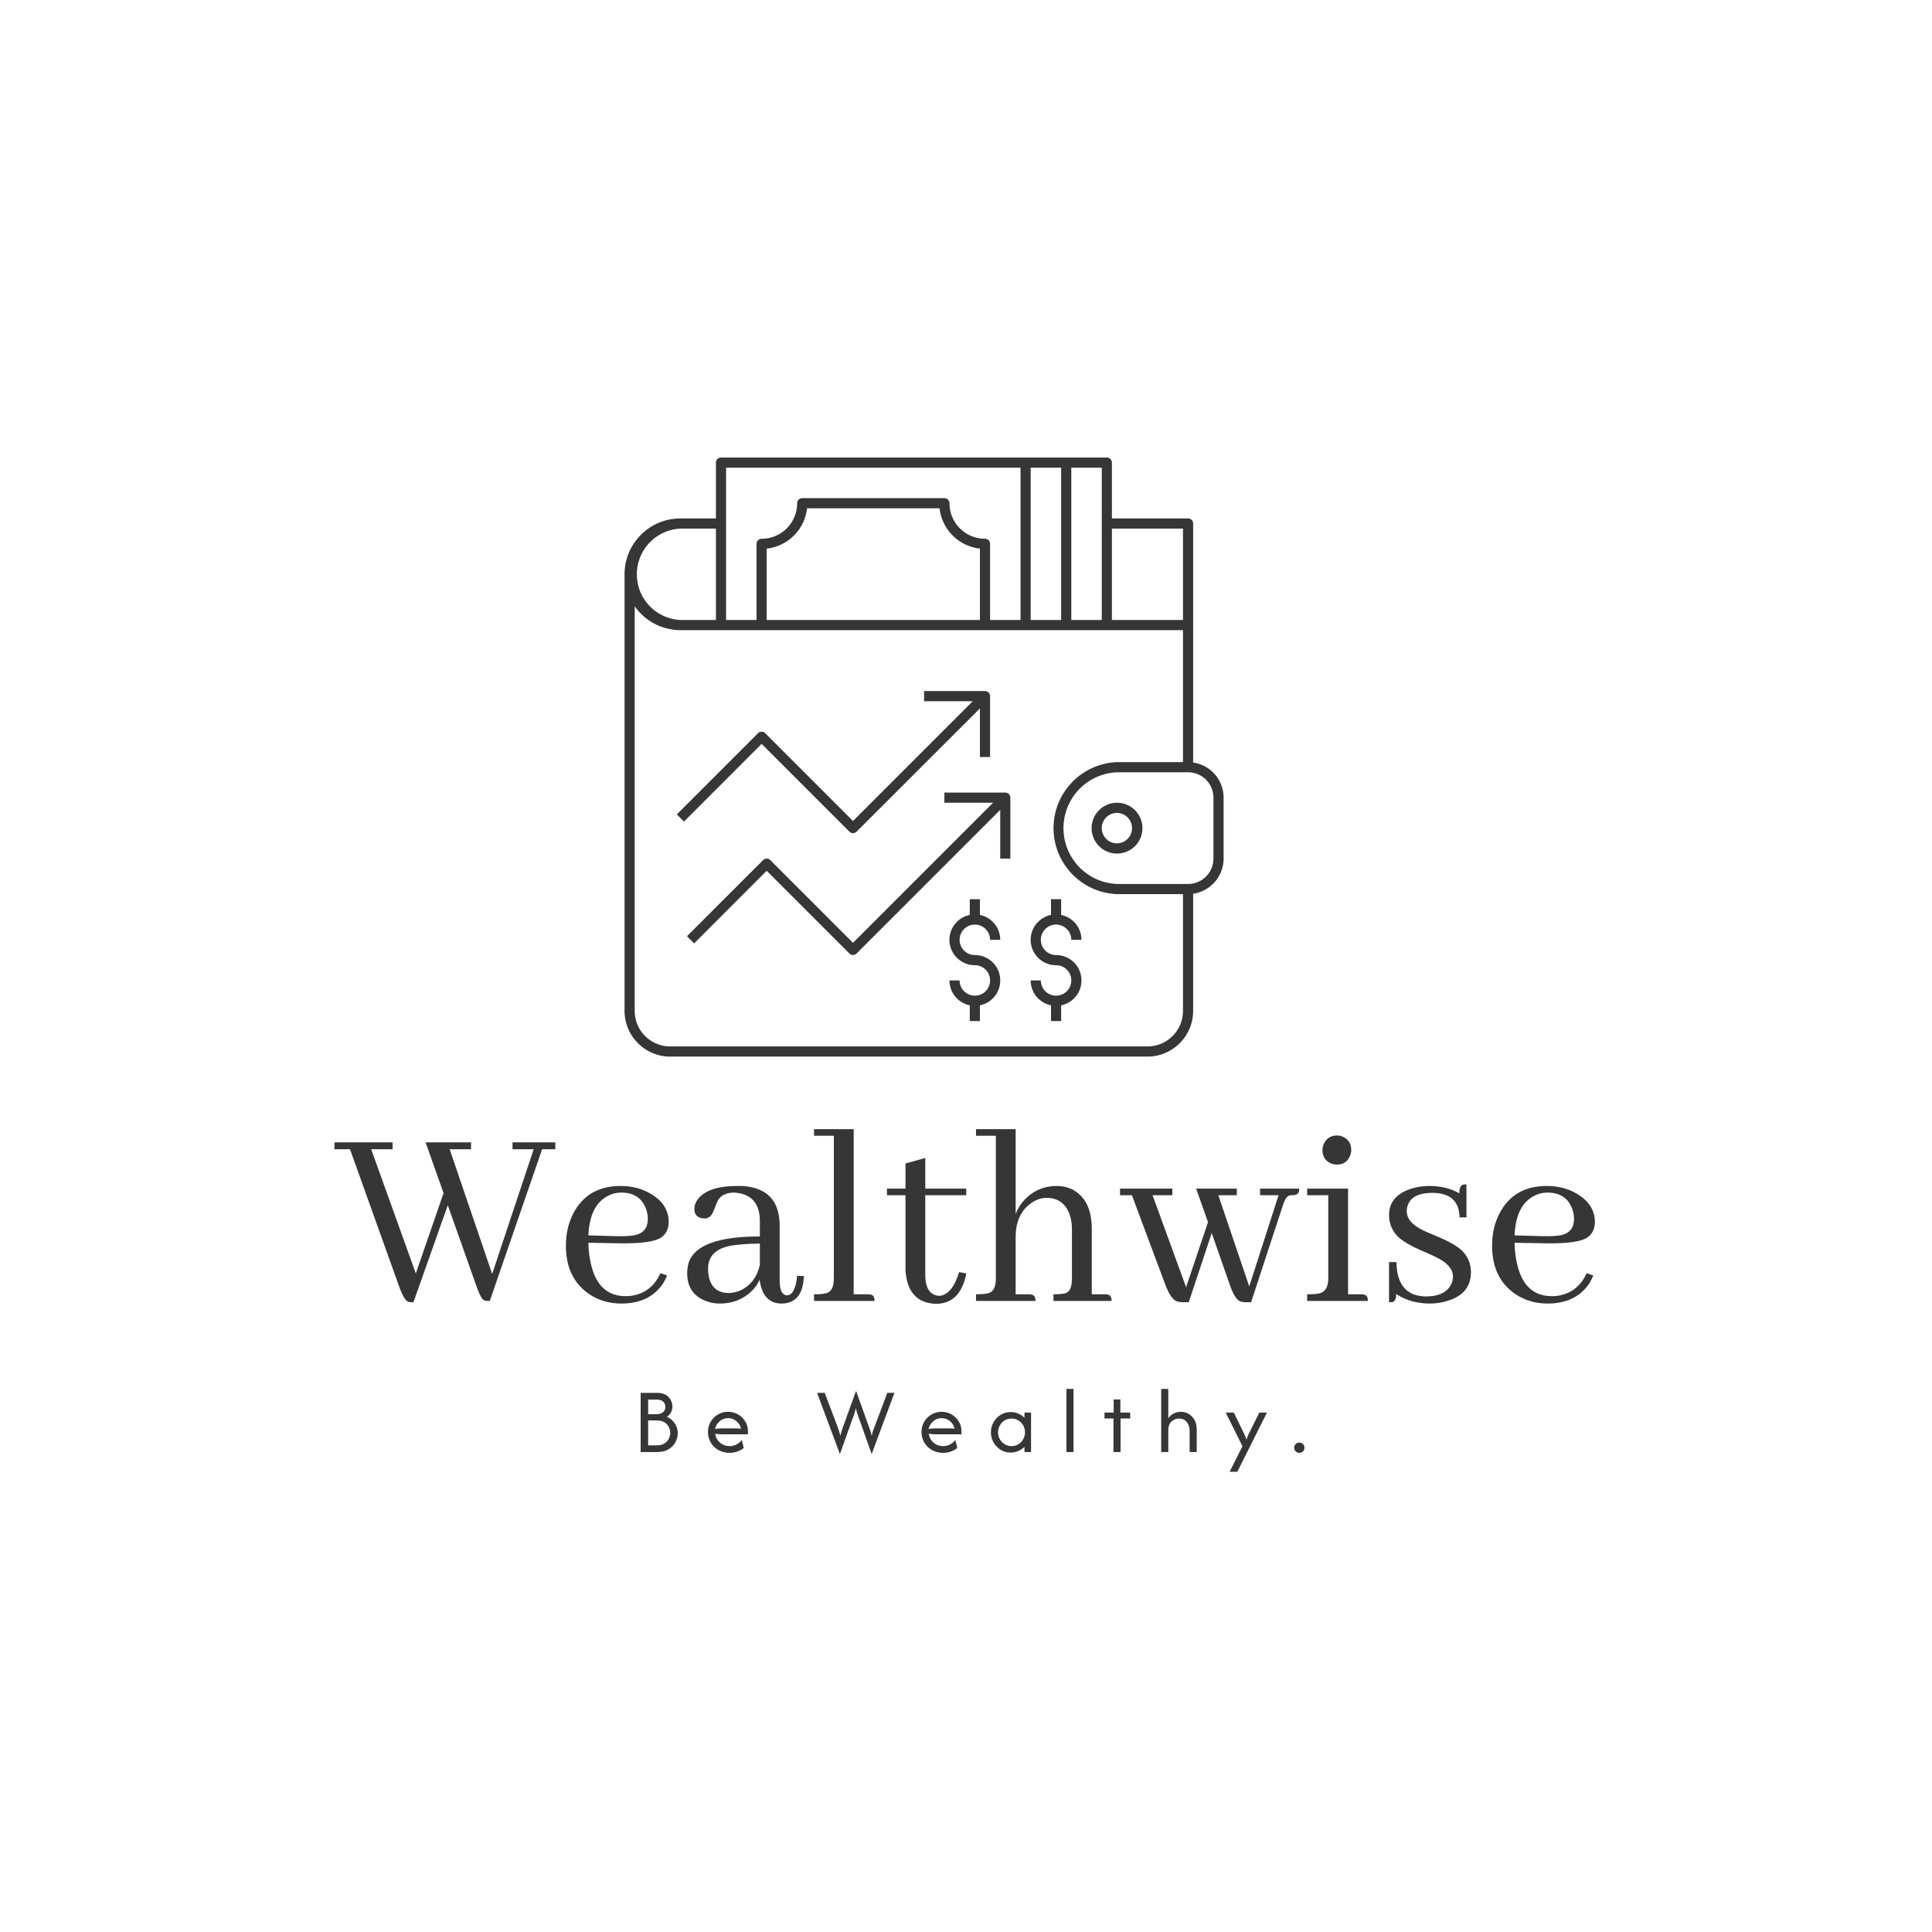 <svg xmlns="http://www.w3.org/2000/svg" version="1.1" xmlns:xlink="http://www.w3.org/1999/xlink" width="1500" height="1500" viewBox="0 0 1500 1500"><rect width="1500" height="1500" x="0" y="0" id="background" stroke="transparent" fill="#ffffff"></rect><svg xml:space="preserve" width="1000" height="1000" data-version="2" data-id="lg_exiu9cvNf1dRhidwBq" viewBox="0 0 476 384" x="250" y="250"><rect width="100%" height="100%" fill="transparent"></rect><path fill="#363636" d="M321.944 116.81V28.477a1.876 1.876 0 0 0-1.876-1.877h-28.143V5.963a1.876 1.876 0 0 0-1.876-1.876H147.458a1.876 1.876 0 0 0-1.876 1.876v20.638h-13.134c-11.37 0-20.638 9.25-20.638 20.639v161.353c0 9.306 7.58 16.886 16.886 16.886h176.363c9.306 0 16.885-7.58 16.885-16.886V165.29a13.133 13.133 0 0 0 11.258-12.983v-22.515a13.133 13.133 0 0 0-11.258-12.983m-3.752-86.455v33.771h-26.267V30.354zm-30.02 33.771h-11.256V7.84h11.257zM273.164 7.84v56.286h-11.257V7.84zm-16.886 0h1.877v56.286h-11.258V35.982a1.876 1.876 0 0 0-1.876-1.876 13.133 13.133 0 0 1-13.133-13.133 1.876 1.876 0 0 0-1.876-1.876h-52.534a1.876 1.876 0 0 0-1.876 1.876 13.133 13.133 0 0 1-13.134 13.133 1.876 1.876 0 0 0-1.876 1.876v28.143h-11.257V7.84zm-13.133 56.286h-78.8v-26.38a16.886 16.886 0 0 0 14.915-14.897h48.97a16.886 16.886 0 0 0 14.915 14.897zM132.448 30.354h13.134v33.771h-13.134a16.905 16.905 0 0 1 0-33.771m172.61 191.372H128.697a13.133 13.133 0 0 1-13.134-13.133V59.097l.32.394a20.638 20.638 0 0 0 2.57 2.87l.563.526q.656.563 1.313 1.032l.469.338q.938.638 1.914 1.182l.45.206q.788.413 1.614.75l.731.263a20.638 20.638 0 0 0 3.846.957q.357.075.732.113 1.145.15 2.364.15h185.744v48.781h-24.39c-13.098.514-23.453 11.282-23.453 24.39s10.355 23.877 23.452 24.391h24.391v43.153a13.133 13.133 0 0 1-13.133 13.133m24.39-69.42a9.381 9.381 0 0 1-9.38 9.382H293.8a20.657 20.657 0 0 1 0-41.277h26.267a9.381 9.381 0 0 1 9.381 9.381z"></path><path fill="#363636" d="M293.801 131.669a9.39 9.39 0 1 0 .02 18.78 9.39 9.39 0 0 0-.02-18.78m0 15.01a5.629 5.629 0 1 1 0-11.258 5.629 5.629 0 0 1 0 11.257m-98.875-4.315a1.876 1.876 0 0 0 2.626 0l45.592-45.554v17.974h3.752V92.268a1.876 1.876 0 0 0-1.876-1.876h-22.514v3.753h17.993l-44.26 44.26-32.458-32.46a1.876 1.876 0 0 0-2.627 0l-30.02 30.02 2.628 2.664 28.705-28.724z"></path><path fill="#363636" d="M252.525 127.916h-22.514v3.753h17.992l-51.764 51.764-30.582-30.582a1.876 1.876 0 0 0-2.627 0l-28.143 28.143 2.627 2.664 26.83-26.848 30.582 30.582a1.876 1.876 0 0 0 2.626 0l53.097-53.097v18.012h3.752v-22.515a1.876 1.876 0 0 0-1.876-1.876m18.762 48.781a5.629 5.629 0 0 1 5.629 5.629h3.752a9.381 9.381 0 0 0-7.505-9.193v-5.817h-3.752v5.817a9.381 9.381 0 0 0 1.876 18.574 5.629 5.629 0 1 1-5.629 5.629h-3.752a9.381 9.381 0 0 0 7.505 9.193v5.816h3.752v-5.816a9.381 9.381 0 0 0-1.876-18.574 5.629 5.629 0 1 1 0-11.258m-30.02 0a5.629 5.629 0 0 1 5.63 5.629h3.752a9.381 9.381 0 0 0-7.505-9.193v-5.817h-3.752v5.817a9.381 9.381 0 0 0 1.876 18.574 5.629 5.629 0 1 1-5.629 5.629h-3.752a9.381 9.381 0 0 0 7.505 9.193v5.816h3.752v-5.816a9.381 9.381 0 0 0-1.876-18.574 5.629 5.629 0 1 1 0-11.258M61.23 315.776h.78l19.34-56.06h4.88v-2.54H70.41v2.54h7.82l-15.34 46.09-15.72-46.09h7.91v-2.54h-16.8l6.64 18.75-10.25 29.69-16.5-45.9h7.91v-2.54H4.59v2.54h5.76l17.97 50.2q1.96 5.56 3.52 6.15.58.19 1.17.19h.78l12.7-35.84 10.45 29.5q1.75 4.98 2.83 5.56.58.3 1.46.3"></path><rect width="81.64" height="59.08" x="-40.82" y="-29.54" fill="none" rx="0" ry="0" transform="translate(45.91 287.22)"></rect><path fill="#363636" d="M110.55 275.736q6.84 0 9.08 5.76.78 1.85.78 4 0 4.89-4.68 5.96-2.45.49-6.94.39l-10.35-.29q.49-11.23 7.32-14.65 2.25-1.17 4.79-1.17m16.99 30.66-2.44-.88q-3.42 7.42-11.03 8.4-.98.1-1.86.1-10.25 0-12.89-12.21-.78-3.42-.88-7.52l11.72.2q11.91.19 15.33-2.25 2.64-1.95 2.64-5.57 0-6.64-6.74-10.54-4.79-2.83-11.04-2.83-12.2 0-17.48 10.15-2.73 5.27-2.73 11.92 0 12.1 8.69 17.96 5.18 3.42 11.82 3.42 10.54 0 15.52-7.61.79-1.37 1.37-2.74"></path><rect width="37.99" height="43.45" x="-19" y="-21.73" fill="none" rx="0" ry="0" transform="translate(109.64 295.52)"></rect><path fill="#363636" d="M169.73 316.746q7.52 0 8.3-9.08.1-.59.1-1.07l-2.54-.1q-.68 7.13-3.81 7.22-2.54-.19-2.64-5.07v-20.61q0-13.96-13.96-14.74h-1.76q-10.94 0-14.65 5.07-1.17 1.66-1.17 3.32 0 3.03 2.83 3.52.49.1.98.1 2.25 0 3.32-2.84 1.37-3.61 1.85-4.29 1.86-2.44 5.77-2.44 9.18.58 9.47 10.06v6.15q-22.95 0-26.27 9.57-.59 1.85-.59 4 0 7.42 6.55 10.16 2.63 1.07 5.56 1.07 7.13 0 12.01-4.88 1.76-1.86 2.64-3.91 1.17 8.69 8.01 8.79m-19.43-3.9q-5.96 0-7.33-5.96-.29-1.37-.29-3.03 0-6.54 7.52-8.3 4-.88 11.62-.98v7.82q-1.47 6.74-7.13 9.47-2.25.98-4.39.98"></path><rect width="43.17" height="43.45" x="-21.59" y="-21.73" fill="none" rx="0" ry="0" transform="translate(157.04 295.52)"></rect><path fill="#363636" d="M201.76 313.326h-5.27v-61.03h-14.65v2.44h7.32v52.73q0 4.5-2.54 5.38-1.46.48-4.78.48v2.45h22.36q0-2.15-1.46-2.35-.39-.1-.98-.1"></path><rect width="22.36" height="63.48" x="-11.18" y="-31.74" fill="none" rx="0" ry="0" transform="translate(193.52 284.54)"></rect><path fill="#363636" d="M208.79 274.266v2.44h6.84v27.54q.68 12.21 11.23 12.6 8.98 0 11.23-11.04v-.19l-2.64-.49q-2.44 8.11-7.13 8.79-5.27-.2-5.37-7.52v-29.69h15.14v-2.44h-15.14v-11.33l-7.32 2.05v9.28z"></path><rect width="29.3" height="53.91" x="-14.65" y="-26.95" fill="none" rx="0" ry="0" transform="translate(223.94 290.39)"></rect><path fill="#363636" d="M261.23 313.326h-4.88v-21.09q0-8.89 6.15-12.89 2.54-1.66 5.28-1.66 5.95 0 8.3 5.57 1.07 2.63 1.07 5.86v18.35q0 4.5-2.15 5.38-1.36.48-4.68.48v2.45h21.48q0-2.15-1.47-2.35-.39-.1-.97-.1h-4.88v-24.21q0-10.65-7.04-14.46-2.73-1.36-5.86-1.36-7.22 0-12.1 5.27-2.06 2.24-3.13 5.08v-31.35H241.7v2.44h7.33v52.73q0 4.5-2.54 5.38-1.47.48-4.79.48v2.45h21.97q0-2.15-1.46-2.35-.39-.1-.98-.1"></path><rect width="50.1" height="63.48" x="-25.05" y="-31.74" fill="none" rx="0" ry="0" transform="translate(267.25 284.54)"></rect><path fill="#363636" d="M306.94 276.706h7.32v-2.44h-19.34v2.44h4.4l12.21 32.72q2.05 5.56 4.2 6.44 1.07.39 2.63.39h1.96l8.49-25.58 6.54 18.75q1.86 5.47 3.81 6.44.98.39 2.64.39h1.56l11.82-36.03q.98-3.03 2.34-3.42.49-.1 1.08-.1 2.14 0 2.44-1.36.1-.49.1-1.08h-14.46v2.44h6.84l-10.84 33.69-11.43-33.69h6.84v-2.44h-15.04l4.39 12.4-8.1 24.03z"></path><rect width="66.22" height="41.99" x="-33.11" y="-21" fill="none" rx="0" ry="0" transform="translate(328.53 295.76)"></rect><path fill="#363636" d="M384.08 313.326h-4.88v-39.06h-15.13v2.44h7.81v30.76q0 4.5-3.03 5.47-1.46.39-4.78.39v2.45h22.46q0-2.15-1.47-2.35-.49-.1-.98-.1m-3.71-53.32q0-3.41-3.02-4.88-1.18-.49-2.25-.49-3.42 0-4.88 3.13-.49 1.07-.49 2.24 0 3.62 3.22 4.98 1.08.4 2.15.4 3.42 0 4.79-3.13.48-1.07.48-2.25"></path><rect width="22.46" height="61.14" x="-11.23" y="-30.57" fill="none" rx="0" ry="0" transform="translate(375.8 285.7)"></rect><path fill="#363636" d="M408.01 314.116q6.74 0 9.08-4.11.88-1.46.88-3.22 0-4.1-5.96-7.03-1.27-.68-4.19-1.95-8.01-3.32-10.65-6.25-2.83-3.23-2.83-7.52 0-6.74 7.42-9.48 3.42-1.26 7.42-1.26 6.45 0 11.14 2.73 0-2.83 1.36-3.22.59-.1 1.27-.1v12.21h-2.54q-.19-8.99-9.96-9.09-7.32 0-9.08 4.3-.49 1.17-.49 2.44 0 4.2 6.06 7.13 1.36.69 4.29 1.86 7.91 3.22 10.55 6.15 2.83 3.12 2.83 7.42 0 7.91-8.4 10.55-3.22 1.07-7.03 1.07-7.03-.1-12.2-3.51 0 2.54-1.27 2.93-.59.09-1.37.09v-14.84h2.73q.2 12.6 10.94 12.7"></path><rect width="30.27" height="44.04" x="-15.13" y="-22.02" fill="none" rx="0" ry="0" transform="translate(409.98 295.23)"></rect><path fill="#363636" d="M452.83 275.736q6.84 0 9.09 5.76.78 1.85.78 4 0 4.89-4.69 5.96-2.44.49-6.93.39l-10.35-.29q.48-11.23 7.32-14.65 2.25-1.17 4.78-1.17m17 30.66-2.44-.88q-3.42 7.42-11.04 8.4-.98.1-1.86.1-10.25 0-12.89-12.21-.78-3.42-.87-7.52l11.71.2q11.92.19 15.34-2.25 2.63-1.95 2.63-5.57 0-6.64-6.74-10.54-4.78-2.83-11.03-2.83-12.21 0-17.48 10.15-2.74 5.27-2.74 11.92 0 12.1 8.7 17.96 5.17 3.42 11.81 3.42 10.55 0 15.53-7.61.78-1.37 1.37-2.74"></path><rect width="37.99" height="43.45" x="-19" y="-21.73" fill="none" rx="0" ry="0" transform="translate(451.92 295.52)"></rect><path fill="#363636" d="M123.89 371.626h-6.13v-21.87h6.13q2.09 0 3.31.82 1.23.83 1.77 2.01.53 1.18.53 2.22 0 1.19-.55 2.18-.54.98-1.47 1.61 1.78.81 2.88 2.41 1.11 1.6 1.11 3.65 0 1.72-.86 3.33-.87 1.6-2.55 2.62-1.69 1.02-4.17 1.02m-3.36-11.67v9.19h3.16q1.8 0 2.89-.7 1.1-.71 1.61-1.78t.51-2.11q0-1.02-.49-2.09-.48-1.07-1.58-1.79-1.09-.72-2.94-.72zm0-7.72v5.39h3.14q1.43 0 2.32-.69.89-.69.89-1.98 0-1.34-.88-2.03-.87-.69-2.23-.69z"></path><rect width="13.71" height="21.87" x="-6.86" y="-10.94" fill="none" rx="0" ry="0" transform="translate(125.11 361.19)"></rect><path fill="#363636" d="M150.61 371.916q-2.28 0-4.09-1.02t-2.85-2.78q-1.03-1.76-1.03-3.93 0-2.06 1-3.75.99-1.69 2.68-2.69 1.69-.99 3.73-.99 2.02 0 3.7.96 1.68.96 2.67 2.59 1 1.62 1 3.69v1.07h-9.53q-.63 0-1.29-.05-.65-.05-1.29-.15.27 1.95 1.77 3.26 1.49 1.31 3.56 1.31 1.38 0 2.57-.63 1.2-.63 1.92-1.67l.73 2.98q-1.04.86-2.39 1.33-1.35.47-2.86.47m-5.37-8.82q1.31-.22 2.65-.22h4.84q.53 0 1.06.04.52.03 1.05.08-.34-1.7-1.7-2.8-1.36-1.11-3.09-1.11-1.77 0-3.11 1.18-1.33 1.18-1.7 2.83"></path><rect width="14.78" height="15.16" x="-7.39" y="-7.58" fill="none" rx="0" ry="0" transform="translate(150.53 364.84)"></rect><path fill="#363636" d="m196.48 358.166-5.08 14.19-8.43-22.6h2.82l4.96 13.12q.26.68.43 1.3.17.62.37 1.47.19-.85.38-1.47.18-.62.42-1.3l5.01-13.85 4.98 13.85q.22.61.43 1.23.2.62.37 1.54.2-.92.39-1.54.2-.62.44-1.23l4.96-13.12h2.62l-8.41 22.6-5.05-14.19q-.22-.64-.42-1.23-.19-.6-.39-1.52-.19.92-.38 1.52-.2.59-.42 1.23"></path><rect width="28.58" height="23.33" x="-14.29" y="-11.66" fill="none" rx="0" ry="0" transform="translate(197.76 361.19)"></rect><path fill="#363636" d="M229.53 371.916q-2.29 0-4.1-1.02-1.81-1.02-2.84-2.78-1.03-1.76-1.03-3.93 0-2.06.99-3.75 1-1.69 2.69-2.69 1.69-.99 3.73-.99 2.02 0 3.69.96 1.68.96 2.68 2.59.99 1.62.99 3.69v1.07h-9.52q-.64 0-1.29-.05-.66-.05-1.29-.15.27 1.95 1.76 3.26 1.5 1.31 3.56 1.31 1.39 0 2.58-.63 1.19-.63 1.92-1.67l.73 2.98q-1.05.86-2.4 1.33-1.34.47-2.85.47m-5.37-8.82q1.31-.22 2.65-.22h4.83q.54 0 1.06.04.52.03 1.06.08-.34-1.7-1.7-2.8-1.36-1.11-3.09-1.11-1.77 0-3.11 1.18-1.34 1.18-1.7 2.83"></path><rect width="14.77" height="15.16" x="-7.38" y="-7.58" fill="none" rx="0" ry="0" transform="translate(229.44 364.84)"></rect><path fill="#363636" d="M254.48 371.826q-1.99 0-3.65-1.01-1.65-1.01-2.63-2.71-.99-1.7-.99-3.77 0-2.07.99-3.77.98-1.7 2.63-2.71 1.66-1.01 3.65-1.01 1.51 0 2.83.56 1.33.56 2.3 1.56v-1.92h2.43v14.58h-2.43v-1.92q-.97.97-2.3 1.54-1.32.58-2.83.58m.34-2.39q1.39 0 2.52-.69 1.13-.69 1.8-1.85.66-1.15.66-2.56 0-1.41-.66-2.56-.67-1.16-1.8-1.85-1.13-.69-2.52-.69-1.38 0-2.51.69t-1.8 1.85q-.67 1.15-.67 2.56 0 1.41.67 2.56.67 1.16 1.8 1.85 1.13.69 2.51.69"></path><rect width="14.83" height="14.98" x="-7.42" y="-7.49" fill="none" rx="0" ry="0" transform="translate(255.13 364.84)"></rect><path fill="#363636" d="M277.73 371.626h-2.62v-23.33h2.62z"></path><rect width="2.62" height="23.33" x="-1.31" y="-11.66" fill="none" rx="0" ry="0" transform="translate(276.92 360.46)"></rect><path fill="#363636" d="M295.12 371.626h-2.62v-12.39h-3.31v-2.19h3.38v-4.86h2.48v4.86h3.62v2.19h-3.55z"></path><rect width="9.48" height="19.44" x="-4.74" y="-9.72" fill="none" rx="0" ry="0" transform="translate(294.43 362.4)"></rect><path fill="#363636" d="M312.76 371.626h-2.62v-23.33h2.62v10.81q.83-1.14 2.04-1.75 1.22-.6 2.6-.6 1.56 0 2.88.76 1.33.77 2.15 2.21.83 1.45.83 3.52v8.38h-2.62v-8.02q0-1.72-1.04-3.05-1.03-1.32-2.9-1.32-1.53 0-2.74 1.1-1.2 1.11-1.2 3.2z"></path><rect width="13.12" height="23.33" x="-6.56" y="-11.66" fill="none" rx="0" ry="0" transform="translate(317.2 360.46)"></rect><path fill="#363636" d="M338.27 378.916h-2.84l4.74-9.43-6.18-12.44h2.97l3.11 6.32q.41.85.8 1.67.39.83.78 2 .41-1.17.79-2.01.38-.84.81-1.66l3.16-6.32h2.8z"></path><rect width="15.22" height="21.87" x="-7.61" y="-10.94" fill="none" rx="0" ry="0" transform="translate(342.1 368.48)"></rect><path fill="#363636" d="M361.18 371.916q-.8 0-1.35-.54-.54-.55-.54-1.35t.54-1.35q.55-.55 1.35-.55.83 0 1.36.55.54.55.54 1.35t-.54 1.35q-.53.54-1.36.54"></path><rect width="3.79" height="3.79" x="-1.9" y="-1.9" fill="none" rx="0" ry="0" transform="translate(361.69 370.52)"></rect></svg></svg>